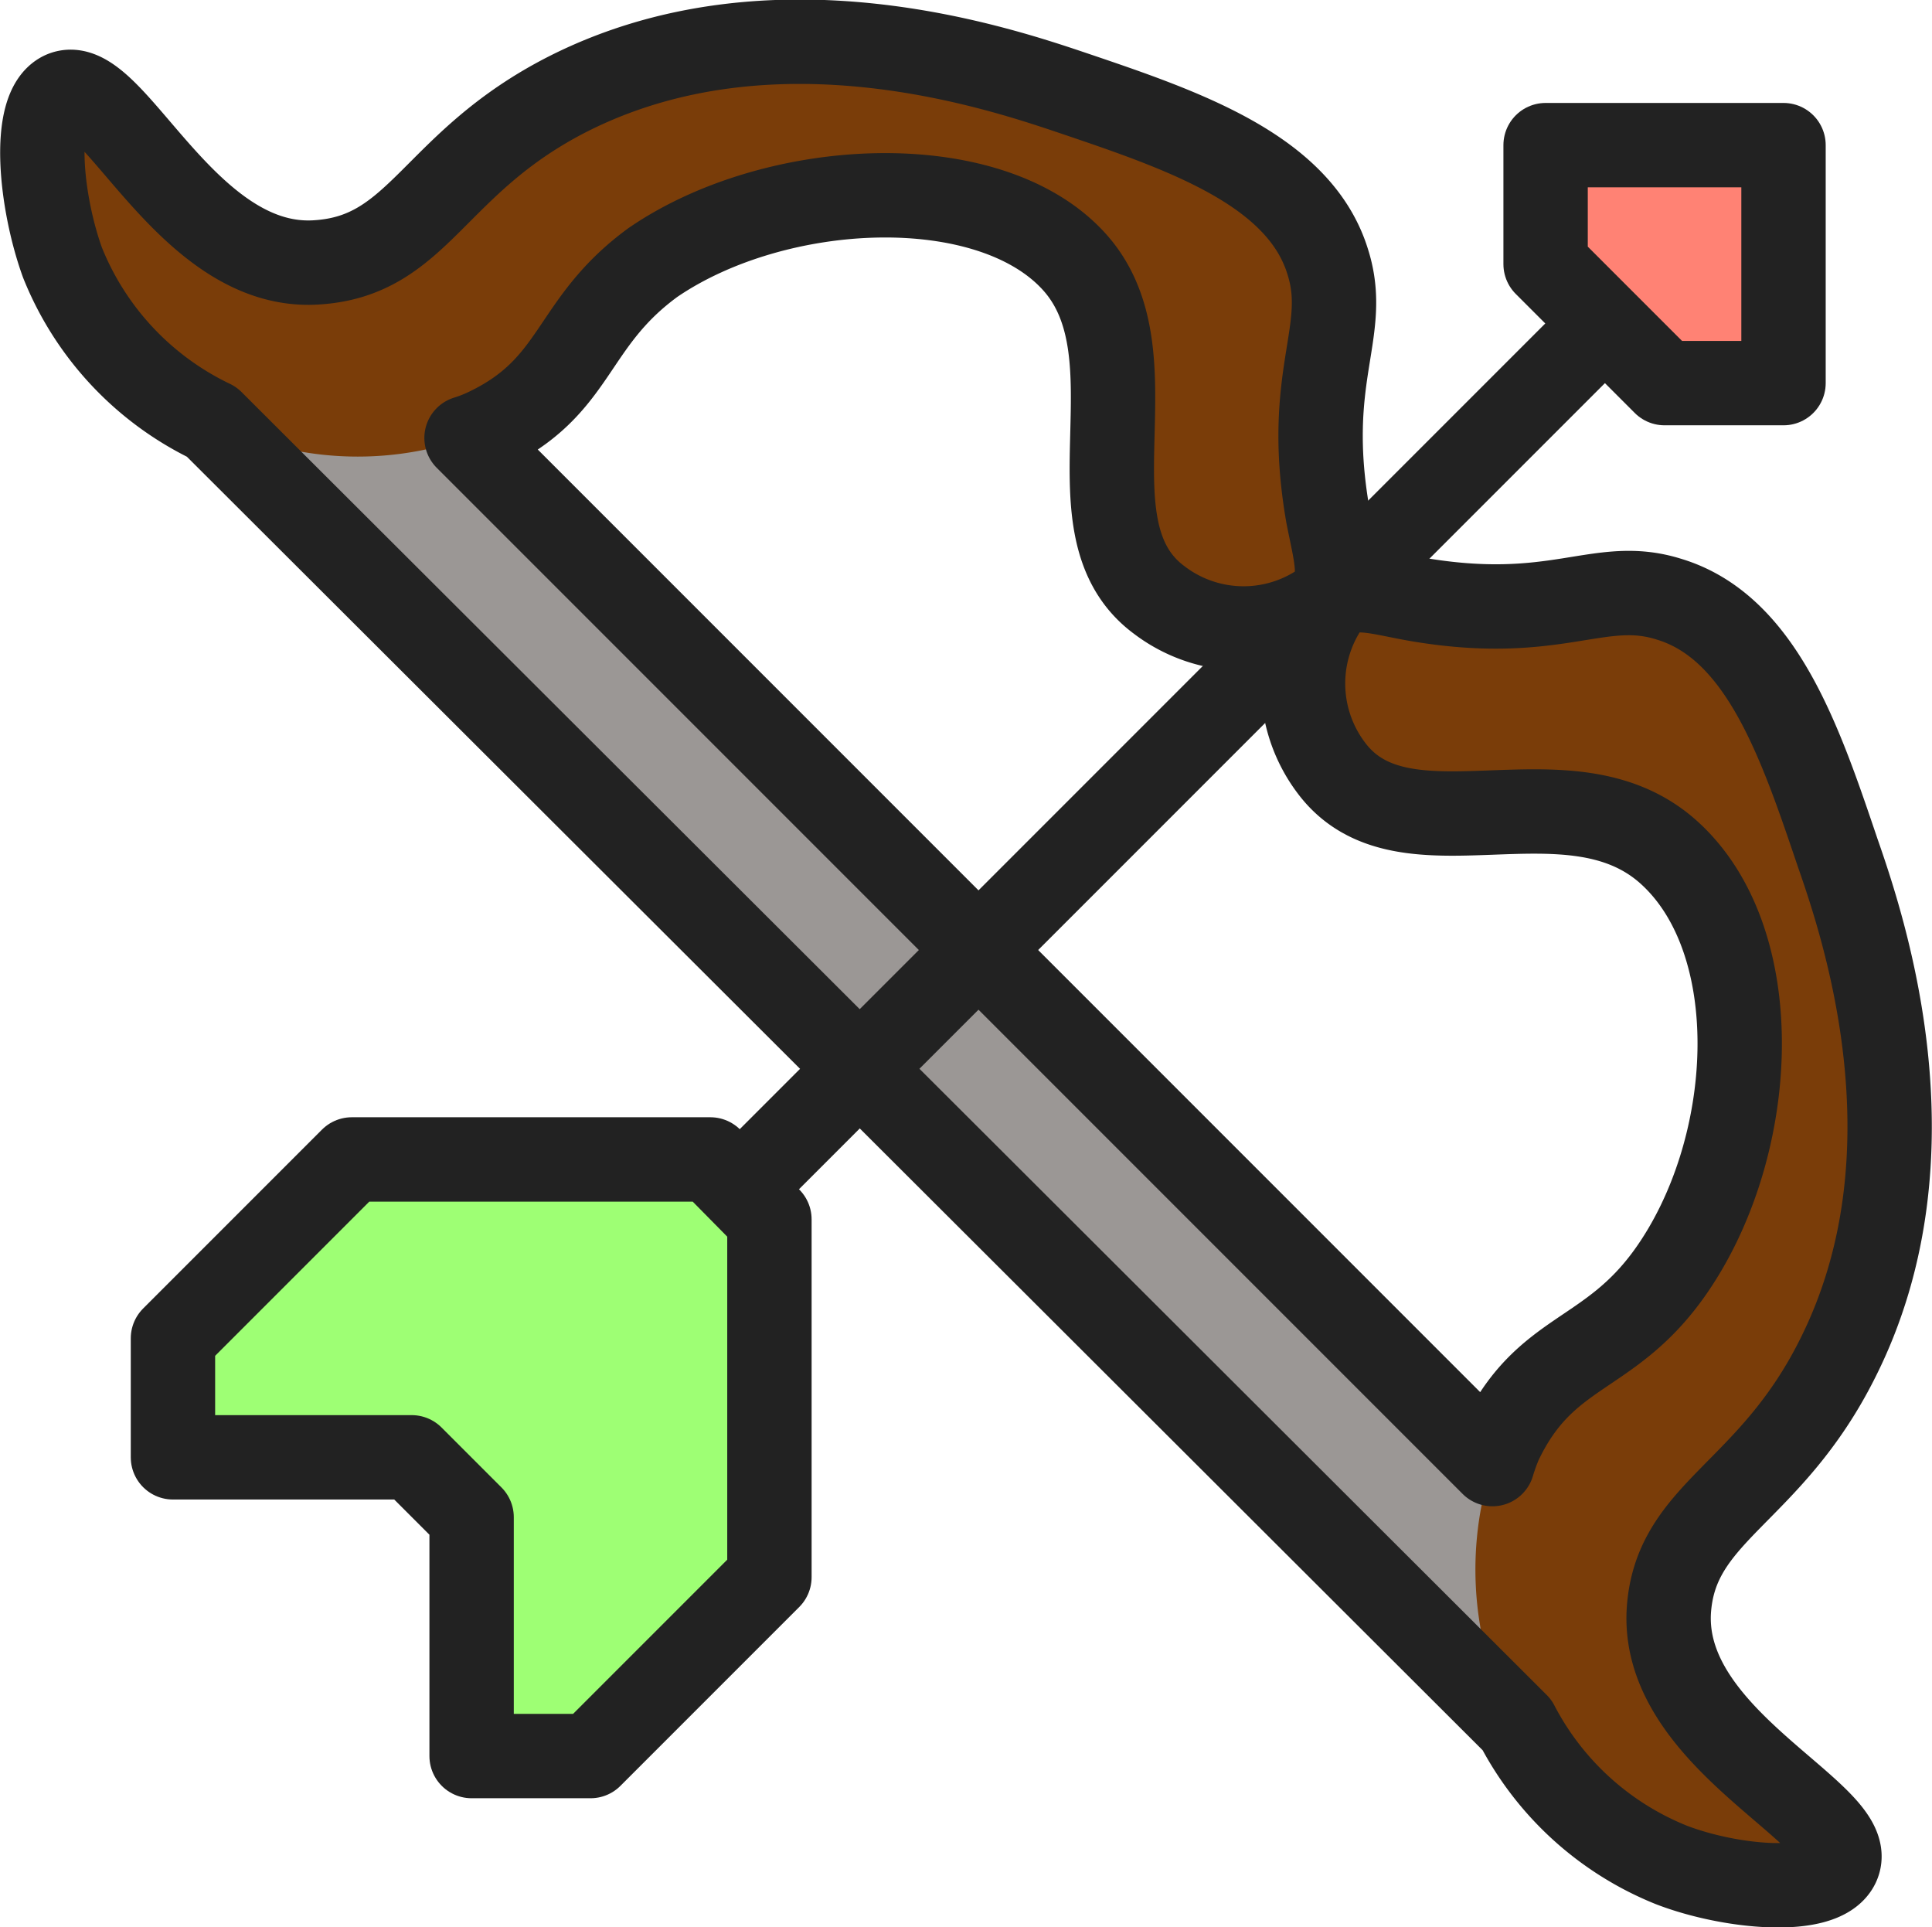 <svg id="Layer_1" data-name="Layer 1" xmlns="http://www.w3.org/2000/svg" viewBox="0 0 22.9 22.84"><defs><style>.cls-1{fill:#9b9795;}.cls-2{fill:#222;}.cls-3{fill:#7a3d09;}.cls-4{fill:#9eff74;}.cls-4,.cls-5,.cls-6{stroke:#222;stroke-linecap:round;stroke-linejoin:round;}.cls-5{fill:#ff8274;}.cls-6{fill:none;}</style></defs><title>ranged icon</title><polygon class="cls-1" points="4.17 3.84 19.02 18.69 18.32 20.81 2.05 4.54 4.17 3.84"/><rect class="cls-2" x="-1.67" y="6.42" width="20" height="1" transform="translate(1.52 11.55) rotate(-45)"/><path class="cls-3" d="M11.76,2.48c-.29-1.66.26-2.17,0-3-.33-1.09-1.7-1.56-3-2-.89-.3-3.58-1.22-6,0C1.14-1.7,1-.59-.24-.52c-1.55.09-2.42-2.27-3-2-.37.18-.26,1.28,0,2a3.73,3.73,0,0,0,2,2,3.89,3.89,0,0,0,3,0c1.12-.52,1-1.27,2-2,1.46-1,4-1.12,5,0s-.15,3.15,1,4a1.65,1.65,0,0,0,2,0C12,3.24,11.85,2.94,11.76,2.48Z" transform="translate(3.98 3.63)"/><path class="cls-3" d="M12.8,3.47c1.67.29,2.17-.26,3,0,1.1.33,1.56,1.7,2,3,.31.89,1.22,3.58,0,6-.81,1.62-1.93,1.81-2,3-.08,1.55,2.28,2.42,2,3-.18.37-1.27.27-2,0a3.73,3.73,0,0,1-2-2,4,4,0,0,1,0-3c.53-1.12,1.28-1,2-2,1.05-1.46,1.13-4,0-5s-3.14.15-4-1a1.66,1.66,0,0,1,0-2C12.05,3.28,12.35,3.39,12.8,3.47Z" transform="translate(3.98 3.63)"/><polygon class="cls-4" points="4.17 13.74 8.42 13.74 9.12 14.45 9.12 18.69 7 20.81 5.59 20.81 5.59 17.98 4.88 17.27 2.05 17.27 2.05 15.86 4.17 13.74"/><polygon class="cls-5" points="19.73 4.54 21.14 4.54 21.14 1.72 18.32 1.72 18.32 3.13 19.73 4.54"/><path class="cls-6" d="M17.8,18.47c.28-.58-2.08-1.45-2-3,.07-1.19,1.19-1.38,2-3,1.22-2.42.31-5.11,0-6-.44-1.3-.9-2.67-2-3-.83-.26-1.33.29-3,0-.45-.08-.75-.19-1,0a1.66,1.66,0,0,0,0,2c.86,1.15,2.81-.07,4,1s1.05,3.54,0,5c-.72,1-1.47.88-2,2a2.5,2.5,0,0,0-.09.25L1.55,1.56a1.8,1.8,0,0,0,.21-.08c1.12-.52,1-1.27,2-2,1.46-1,4-1.12,5,0s-.15,3.15,1,4a1.65,1.65,0,0,0,2,0c.19-.24.09-.54,0-1-.29-1.66.26-2.17,0-3-.33-1.09-1.7-1.56-3-2-.89-.3-3.58-1.22-6,0C1.14-1.7,1-.59-.24-.52c-1.55.09-2.42-2.27-3-2-.37.18-.26,1.28,0,2A3.56,3.56,0,0,0-1.47,1.37L14,16.81a3.56,3.56,0,0,0,1.83,1.66C16.53,18.74,17.62,18.84,17.8,18.47Z" transform="translate(3.98 3.63)"/></svg>